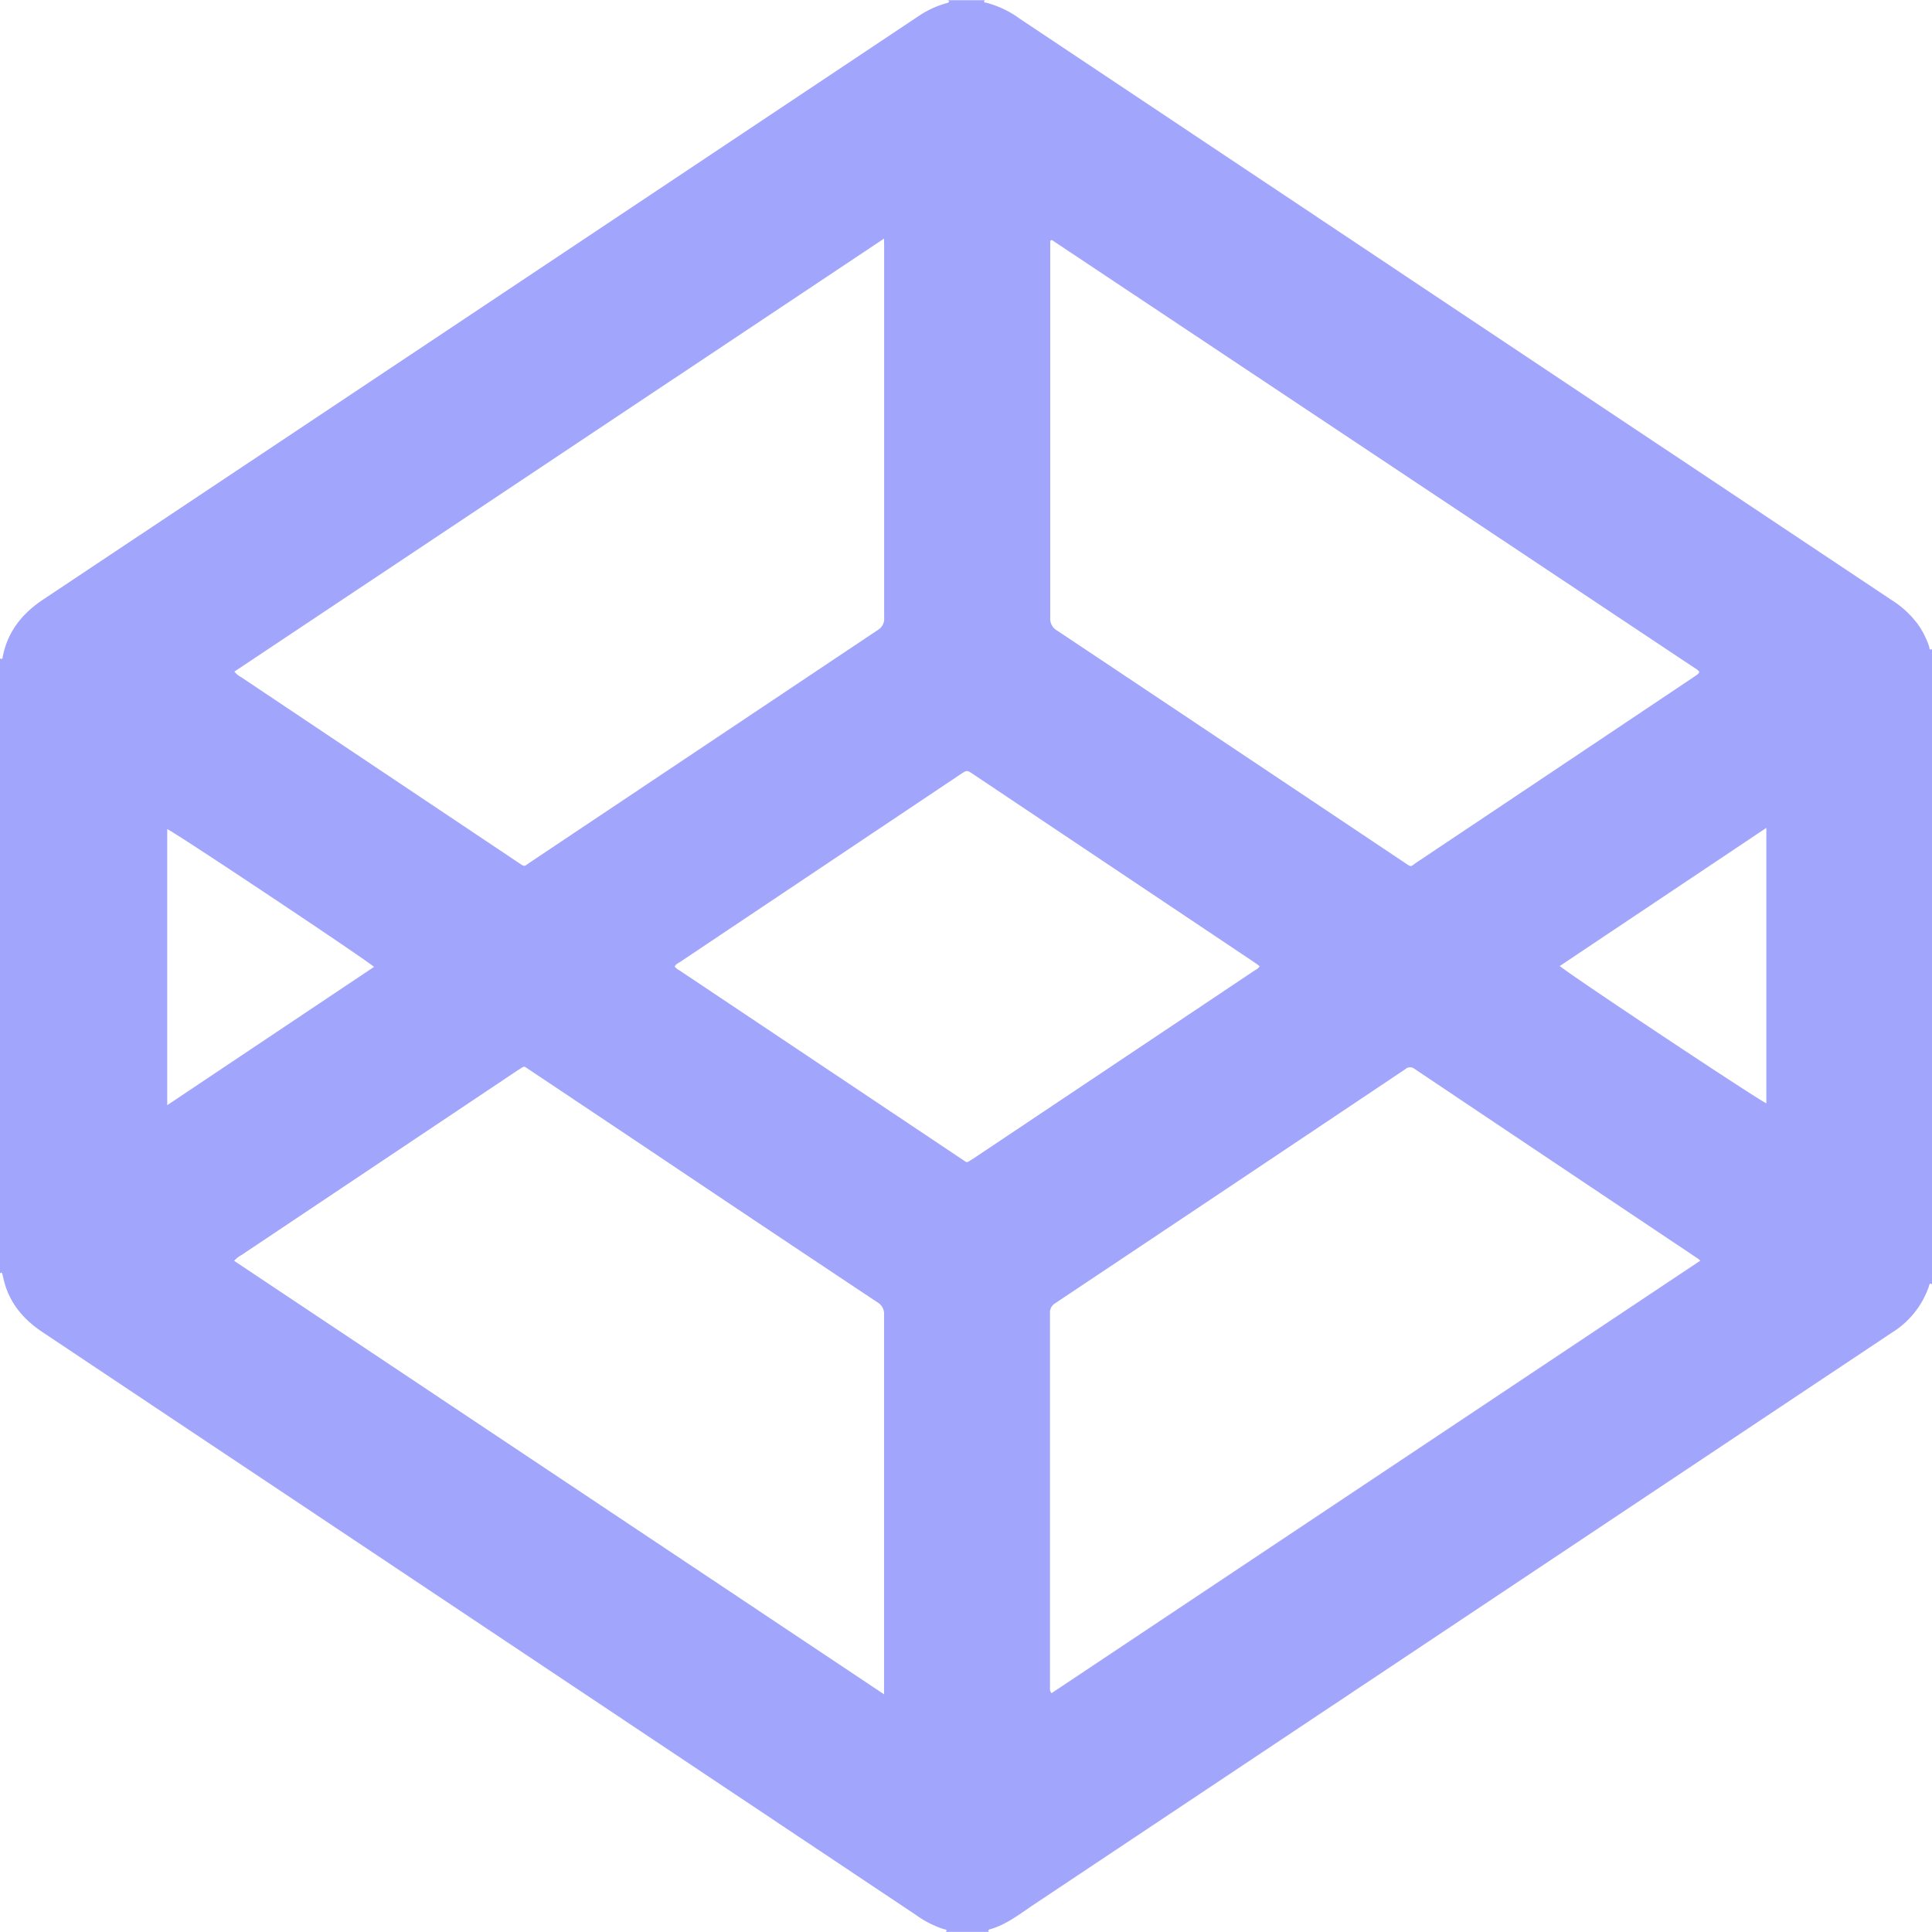 <svg id="Layer_1" data-name="Layer 1" xmlns="http://www.w3.org/2000/svg" viewBox="0 0 428.84 428.84"><defs><style>.cls-1{fill:#a1a6fc;}</style></defs><path class="cls-1" d="M1214.42,929.93v141c-.58-.41-.58.13-.68.43a19.54,19.54,0,0,1-8.3,10.34l-190.53,127c-3.08,2.06-6,4.4-9.67,5.41-.14,0-.23.23-.34.35l.25.21h-9.61c.4-.55-.18-.53-.39-.59a22.11,22.11,0,0,1-6.24-3.16l-138.43-92.38q-27.74-18.49-55.46-37c-4.25-2.83-7.35-6.47-8.59-11.52-.12-.49-.21-1-.37-1.48-.09-.25-.31-.29-.48,0V932c.62.33.57-.21.63-.51,1.13-5.54,4.34-9.5,9-12.6q97-64.61,194-129.29a21.41,21.41,0,0,1,6.29-3,1.48,1.48,0,0,0,.63-.23c.19-.2.07-.4-.21-.47h8.24c-.4.56.19.52.41.57a22.06,22.06,0,0,1,7.36,3.53q45,30,89.95,60l103.51,69a21.42,21.42,0,0,1,6,5.56,18.9,18.9,0,0,1,2.42,4.89C1213.85,929.69,1213.81,930.25,1214.42,929.93ZM1162.78,935a2.74,2.74,0,0,0-1-.85l-142.68-95a.22.22,0,0,0-.16,0s-.09.06-.24.17v1.61q0,41,0,82a3,3,0,0,0,1.55,2.9q38.5,25.68,77,51.43c1.77,1.19,1.31,1,2.8,0q30.8-20.58,61.56-41.18C1162,935.77,1162.54,935.58,1162.78,935ZM1019,1161.67l144-96c-.34-.28-.46-.4-.61-.5q-31.41-21-62.82-42.06a1.58,1.58,0,0,0-2.1.09q-38.82,26-77.67,51.93a2.38,2.38,0,0,0-1.16,2.24q0,41.33,0,82.67C1018.67,1160.57,1018.48,1161.11,1019,1161.67Zm-37.19.26v-2.15q0-41,0-82a3,3,0,0,0-1.51-2.89q-24.2-16.08-48.32-32.27-14.38-9.63-28.78-19.24c-1.55-1-1-1-2.64,0a2.9,2.9,0,0,0-.29.19l-61.12,40.88a6.08,6.08,0,0,0-1.6,1.26Zm0-323.12-144.2,96.11a4.38,4.38,0,0,0,1.47,1.22l61.41,41.08c1.73,1.16,1.32,1,2.81,0q38.55-25.75,77.11-51.52a2.87,2.87,0,0,0,1.42-2.77q0-41.09,0-82.16Zm-46.49,161.58a4,4,0,0,0,1.19.93q31.22,20.86,62.42,41.73c1.53,1,1,1,2.65,0q31.22-20.87,62.42-41.74c.4-.27.9-.45,1.18-1-.42-.31-.82-.62-1.24-.9l-62.41-41.76c-1.3-.87-1.31-.87-2.65,0q-31.12,20.83-62.26,41.67C936.18,999.62,935.6,999.82,935.34,1000.39Zm-112.62,30.77,45.9-30.69c-1.63-1.54-44.72-30.24-45.9-30.58Zm309.09-30.88c3.54,2.83,44.66,30.12,45.86,30.46V969.61Z" transform="translate(-785.58 -785.85)"/></svg>
